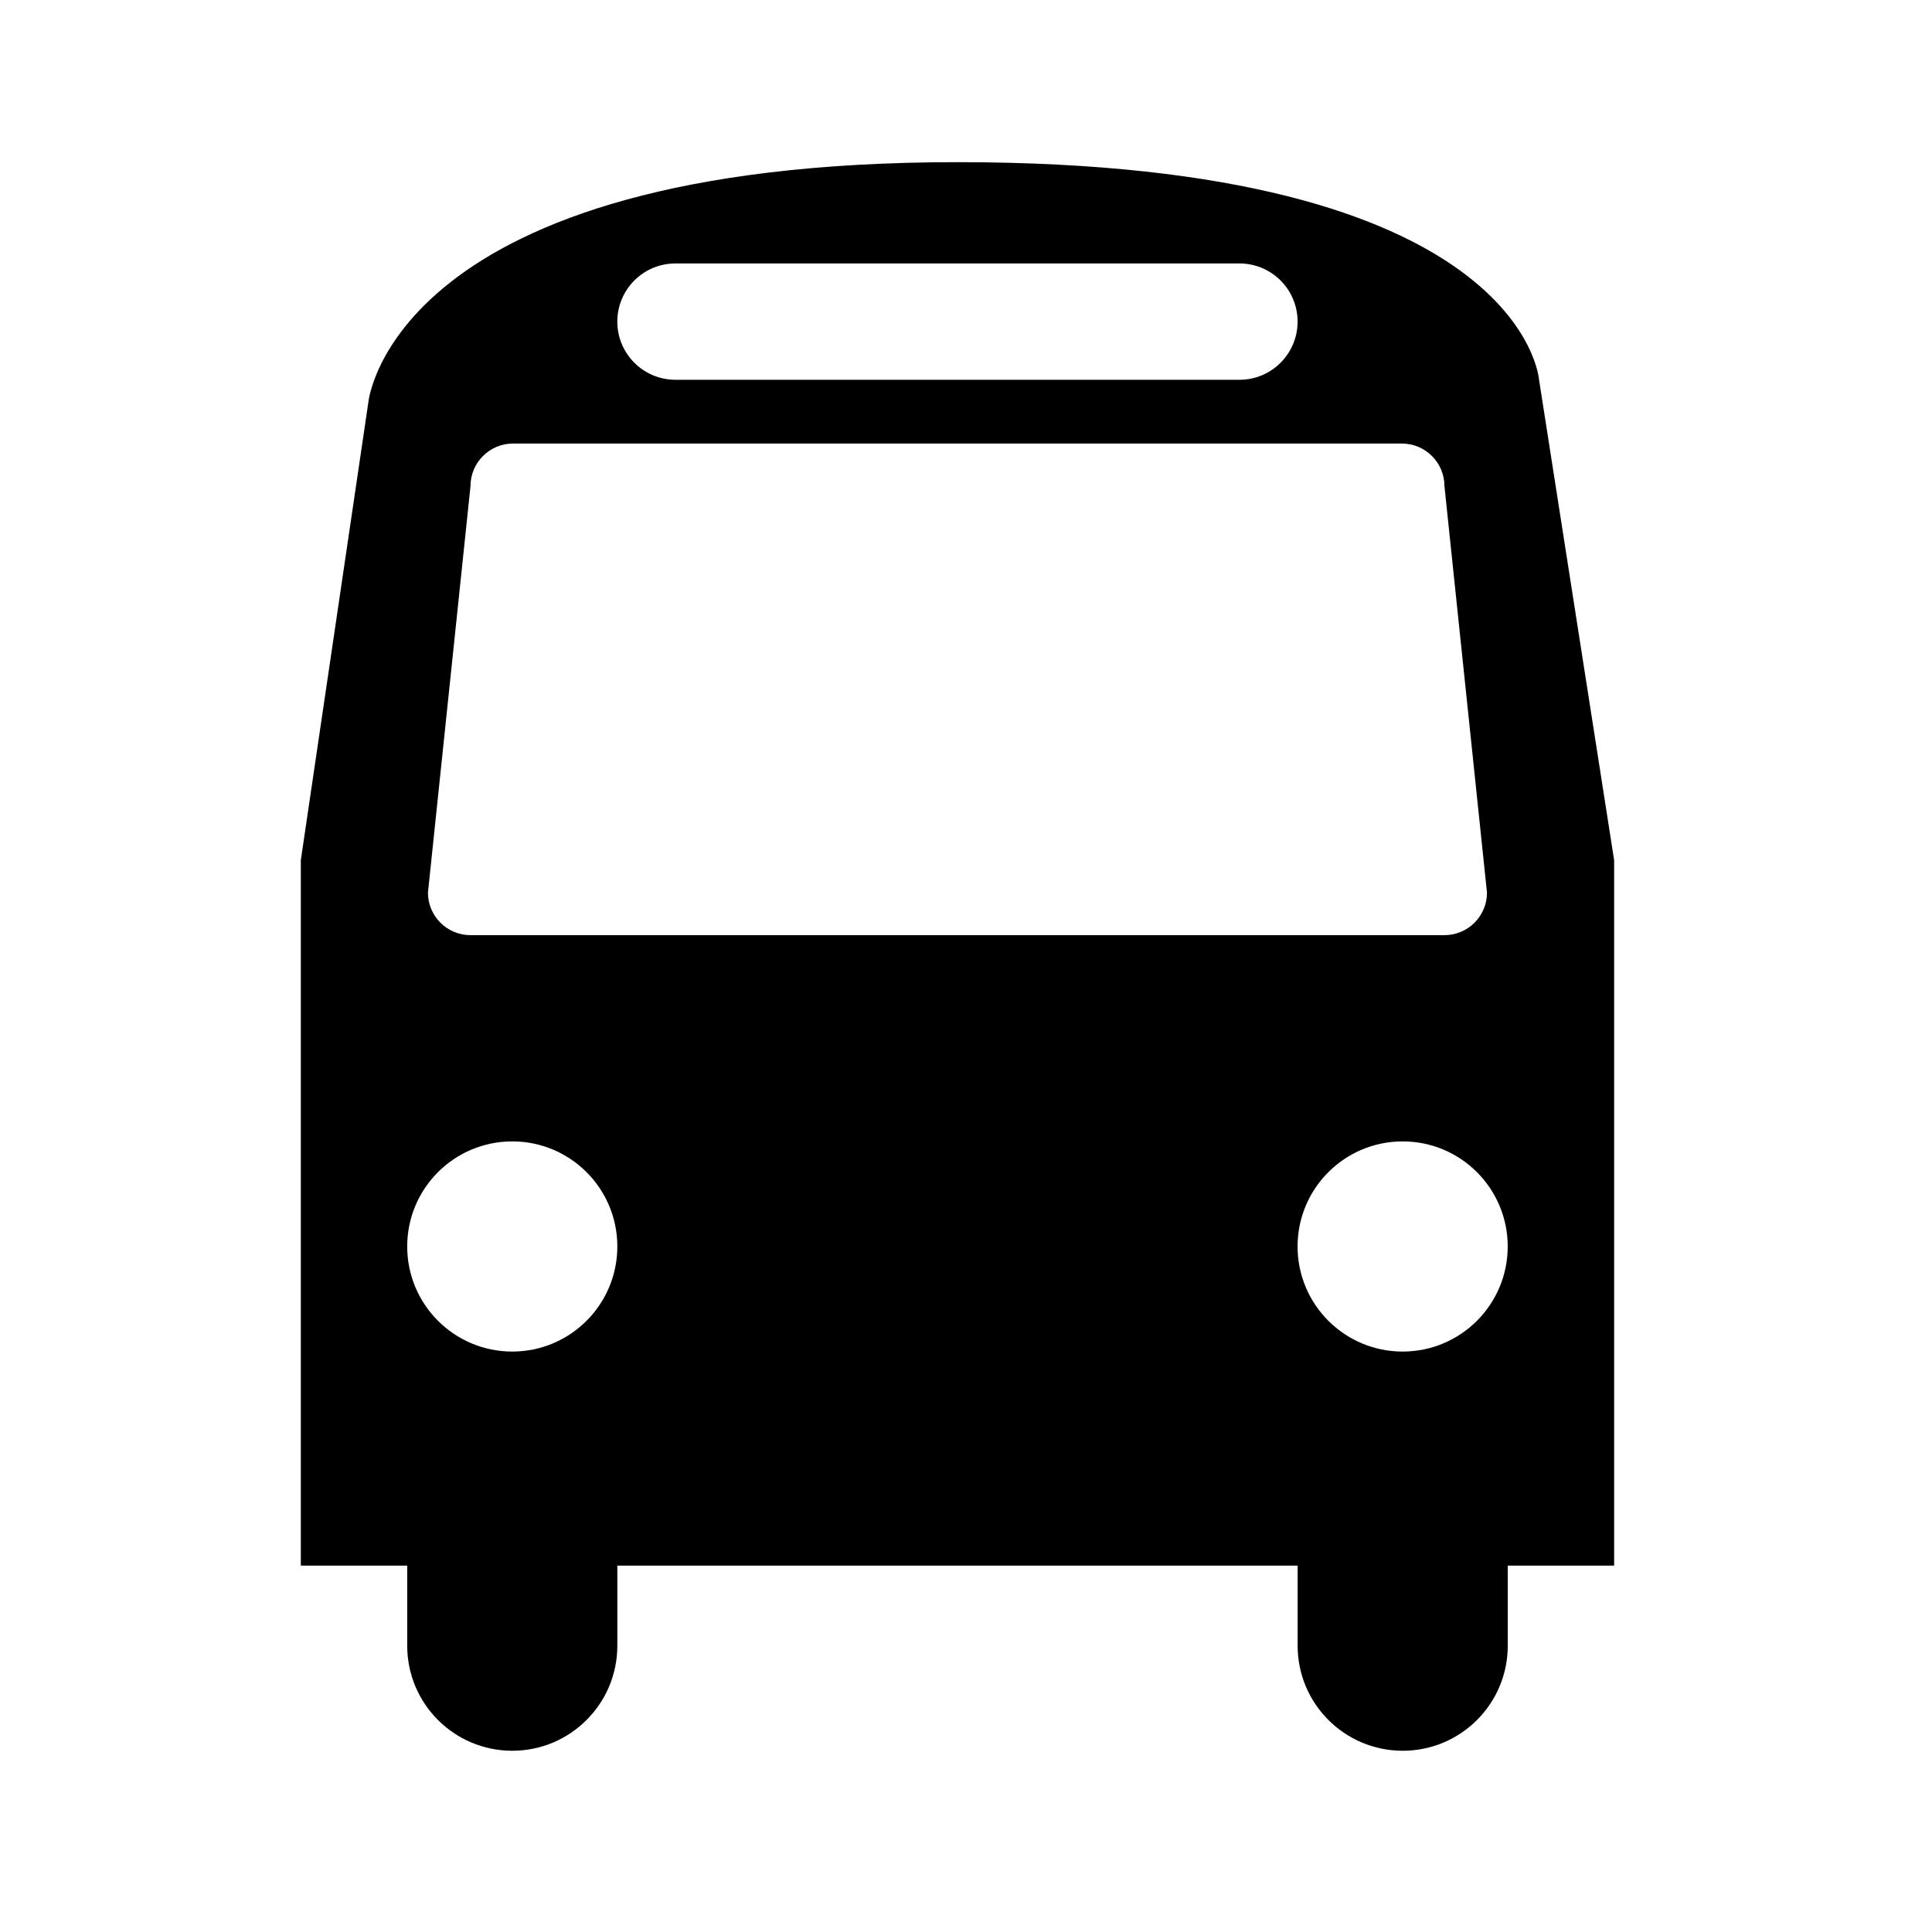 <?xml version="1.0" encoding="utf-8"?>
<!-- Generator: Adobe Illustrator 16.0.0, SVG Export Plug-In . SVG Version: 6.00 Build 0)  -->
<!DOCTYPE svg PUBLIC "-//W3C//DTD SVG 1.1//EN" "http://www.w3.org/Graphics/SVG/1.1/DTD/svg11.dtd">
<svg version="1.1" id="Layer_1" xmlns="http://www.w3.org/2000/svg" xmlns:xlink="http://www.w3.org/1999/xlink" x="0px" y="0px"
	 width="97.5px" height="96.333px" viewBox="0 -17.77 97.5 96.333" enable-background="new 0 -17.77 97.5 96.333"
	 xml:space="preserve">
<path d="M77.67,1.396c0,0-0.757-10.983-29.35-10.983c-28.595,0-29.731,12.118-29.731,12.118l-3.408,23.102v35.6h5.369v4.04
	c0,2.929,2.373,5.302,5.302,5.302c2.928,0,5.302-2.373,5.302-5.302v-4.04h34.332v4.04c0,2.929,2.373,5.302,5.305,5.302
	c2.926,0,5.299-2.373,5.299-5.302v-4.04h5.368v-35.6L77.67,1.396z M34.088-4.476H62.55c1.621,0,2.934,1.313,2.934,2.935
	c0,1.62-1.312,2.935-2.934,2.935H34.088c-1.622,0-2.935-1.315-2.935-2.935C31.154-3.163,32.467-4.476,34.088-4.476z M23.744,6.759
	c0-1.185,0.96-2.147,2.146-2.147h44.857c1.186,0,2.148,0.962,2.148,2.147l2.147,20.513c0,1.185-0.961,2.147-2.147,2.147H23.743
	c-1.185,0-2.146-0.962-2.146-2.147L23.744,6.759z M25.852,50.431c-2.929,0-5.302-2.374-5.302-5.303s2.373-5.302,5.302-5.302
	c2.928,0,5.302,2.373,5.302,5.302S28.78,50.431,25.852,50.431z M70.786,50.431c-2.929,0-5.303-2.374-5.303-5.303
	s2.374-5.302,5.303-5.302s5.302,2.373,5.302,5.302S73.715,50.431,70.786,50.431z"/>
</svg>
